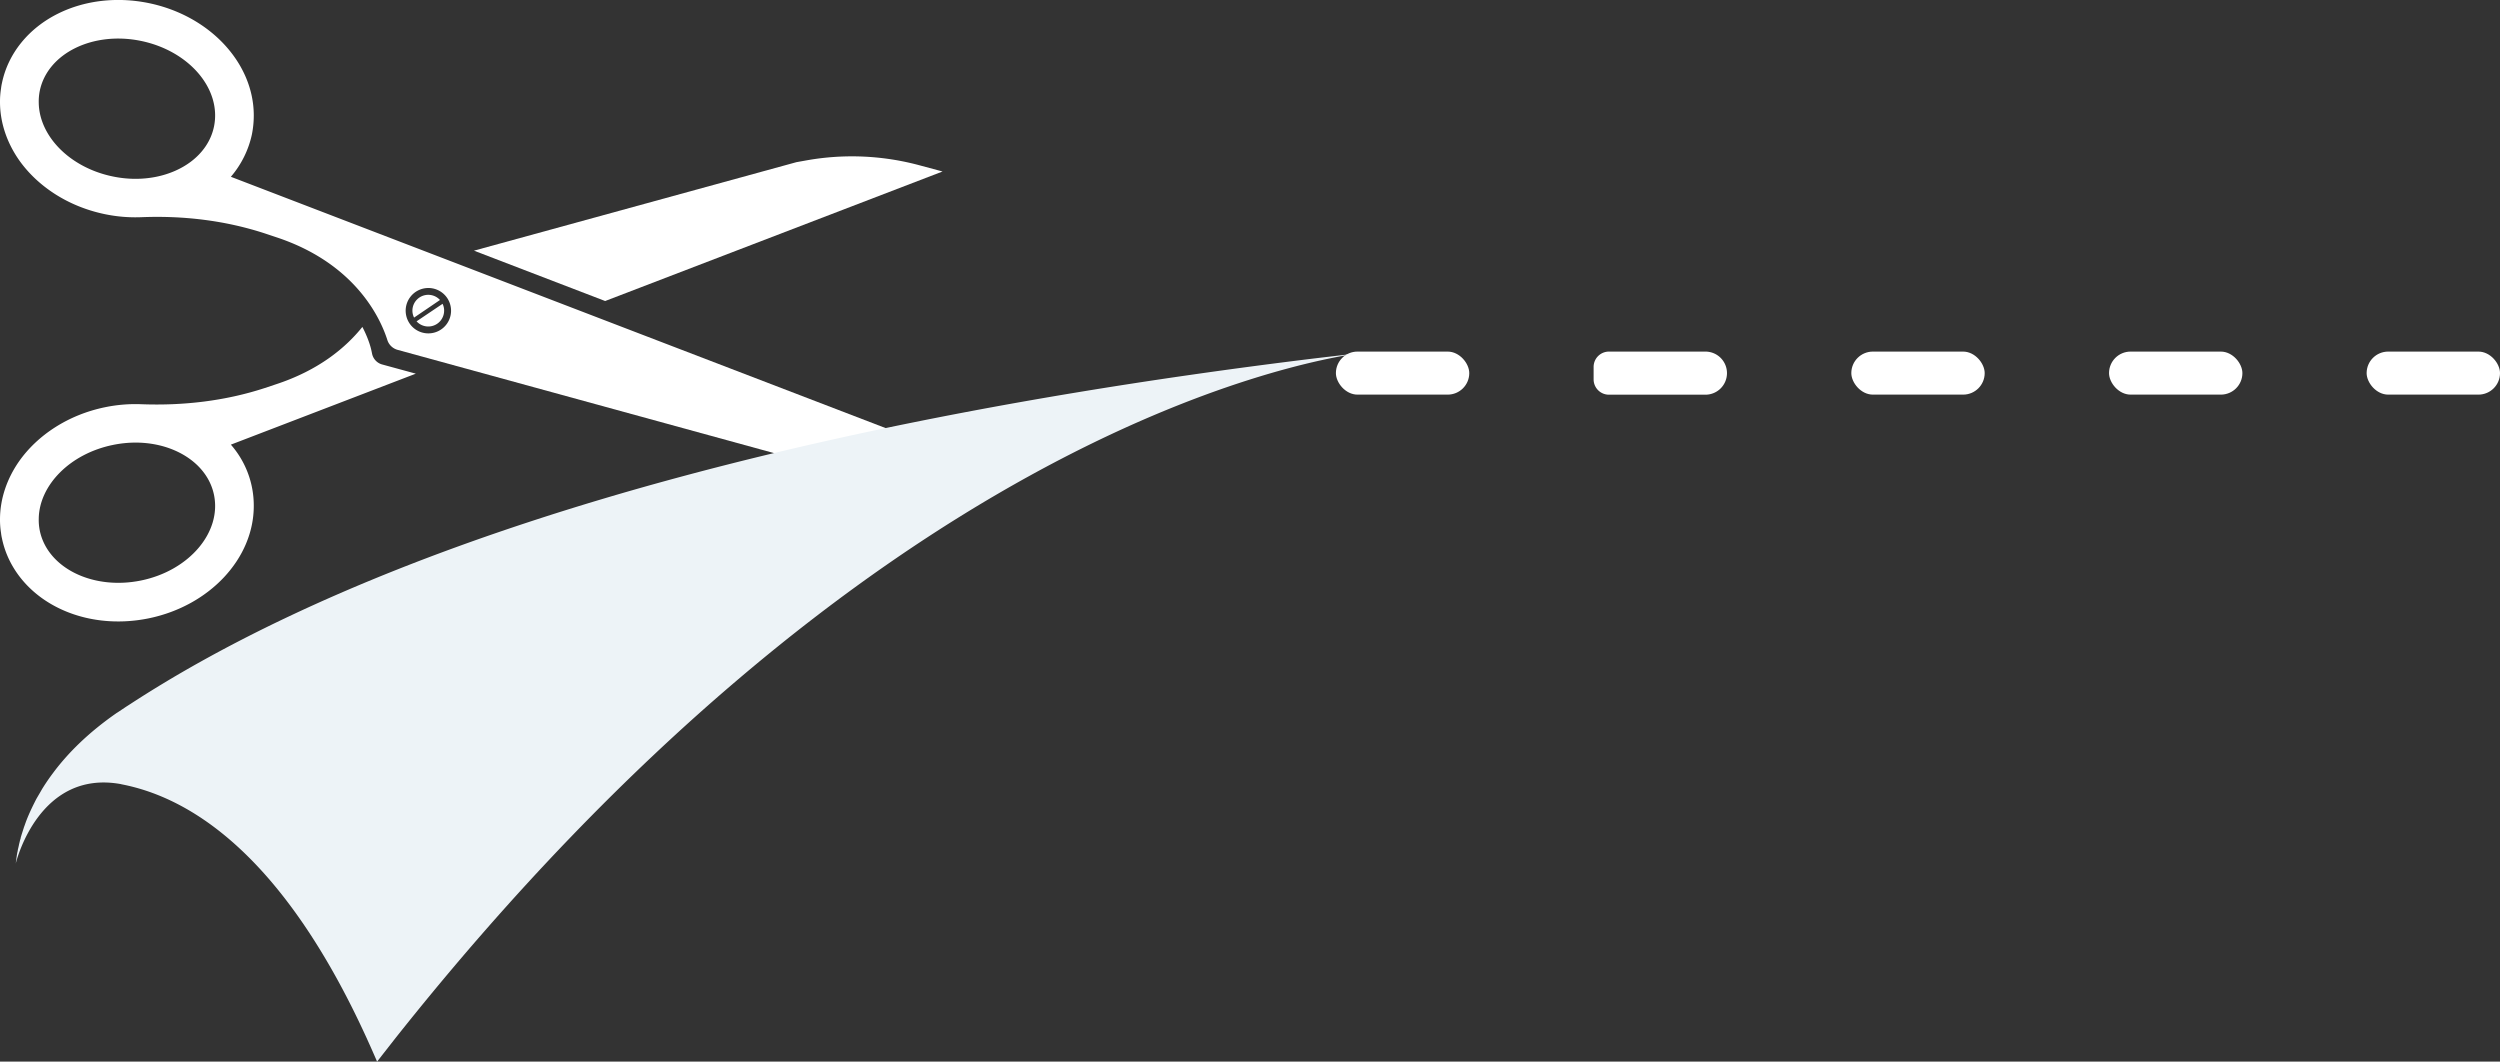 <svg xmlns="http://www.w3.org/2000/svg" viewBox="0 0 2412.6 1024.5"><rect x="0" y="0" width="2412.6" height="1024.5" fill="#333333" stroke="none"/><title>8</title><g id="e3bfc15e-b072-4840-9732-48d4d507be0e" data-name="Layer 2"><g id="abc757e1-fefb-479c-8360-803627713b66" data-name="—ÎÓÈ_3"><path d="M678.8,380.8l-13.7,1.6C673,381.3,677.6,380.9,678.8,380.8Z" fill="#64b9f9"/><rect x="1289.2" y="339.3" width="128.7" height="41.53" rx="20.8" fill="#fff"/><path d="M1645.9,339.3h-93.4a14.8,14.8,0,0,0-14.6,14.6v12.4a14.8,14.8,0,0,0,14.6,14.6h93.4a20.8,20.8,0,0,0,20.7-20.8h0A20.8,20.8,0,0,0,1645.9,339.3Z" fill="#fff"/><rect x="1786.6" y="339.3" width="128.7" height="41.53" rx="20.8" fill="#fff"/><rect x="2035.3" y="339.3" width="128.7" height="41.53" rx="20.8" fill="#fff"/><rect x="2283.9" y="339.3" width="128.7" height="41.53" rx="20.8" fill="#fff"/><path d="M143.6,596.7c58.7-12.1,101.3-57.7,101.3-108.4a89.1,89.1,0,0,0-22.1-59.2l178.5-68.5-32.6-8.9A13.6,13.6,0,0,1,359,341l-.5-2.4c-.2-1-2.1-10.3-8.8-23.1-16.2,20.2-42.2,41.8-83.2,55.3l-11.1,3.7c-38.3,12.5-78.6,17.1-118.9,15.6a145.2,145.2,0,0,0-35.2,2.9c-35.4,7.3-65,26.8-82.9,52.2C6.7,462,0,481.3,0,501.4a80.1,80.1,0,0,0,1,12.9,45.1,45.1,0,0,0,.9,5.3c5.9,28.5,25.7,52.9,54.2,67C81.9,599.4,113,603,143.6,596.7ZM38.4,512.1a52.3,52.3,0,0,1-1-11.8c.6-32.1,30.1-62.4,71.5-70.9,28.9-6,56.8.2,75.6,14.5,11.2,8.5,19.2,20.1,22,33.6,7.5,36.2-24,73.2-70.4,82.7S45.9,548.2,38.4,512.1ZM887.3,159.5a250.1,250.1,0,0,0-109.2-4.7l-9.5,1.7L457.4,241.9,584,290.5l325.6-125Z" fill="#fff"/><path d="M887.3,440.2l22.3-6L222.8,170.6a92.8,92.8,0,0,0,20.3-40.9,93.8,93.8,0,0,0,1.8-18.3c0-50.7-42.6-96.3-101.3-108.4C113-3.3,81.9.3,56.1,13.1,27.6,27.2,7.8,51.6,1.9,80.1A45.1,45.1,0,0,0,1,85.4,80.1,80.1,0,0,0,0,98.3c0,20.1,6.7,39.4,18.4,56.2,17.9,25.4,47.5,44.9,82.9,52.2a145.2,145.2,0,0,0,35.2,2.9c40.3-1.6,80.5,3.1,118.9,15.6l11.1,3.7c77.4,25.5,101.1,79.6,107.3,99.2a14.4,14.4,0,0,0,9.8,9.5l385,105.6,9.5,1.7A250.1,250.1,0,0,0,887.3,440.2ZM108.9,170.3C67.5,161.8,38,131.5,37.4,99.4a52.3,52.3,0,0,1,1-11.8c7.5-36.1,51.2-57.7,97.7-48.1S214,86,206.5,122.2c-2.8,13.5-10.8,25.1-22,33.6C165.7,170.1,137.8,176.3,108.9,170.3ZM391.8,303.5a21.9,21.9,0,1,1,17.8,17.9A21.8,21.8,0,0,1,391.8,303.5Z" fill="#fff"/><path d="M424.6,289.5A15.3,15.3,0,0,0,398,299.8a15,15,0,0,0,1.6,6.7Z" fill="#fff"/><path d="M426,291.3Z" fill="#fff"/><path d="M400.7,308.4h0Z" fill="#fff"/><path d="M428.6,299.8a14.5,14.5,0,0,0-1.5-6.6L402,310.1a15.3,15.3,0,0,0,26.6-10.3Z" fill="#fff"/><path d="M1268.4,345.9C609.7,426.5,285,575.6,125.8,679.4l-3.9,2.5-8.7,5.8h-.1C85.3,706.9,65.2,727,50.8,746.5c-3.1,4.1-5.8,8.1-8.4,12.1l-1.7,2.7-1.2,2.1-1.1,1.9L36,769.4c-1,1.7-1.9,3.5-2.8,5.3s-1.7,3.4-2.5,5.1c-2.1,4.4-4,8.8-5.6,13l-1.6,4.5a22.5,22.5,0,0,0-.8,2.4c-.1.4-.3.8-.4,1.2l-1.5,4.7c-.2.6-.3,1.2-.5,1.7s-.3,1.1-.4,1.7-.3,1.1-.5,1.6v.2a7.5,7.5,0,0,0-.4,1.6c-.3,1.1-.6,2.3-.8,3.4s-.6,2.6-.9,3.9l-.3,1.8c-.1.6-.3,1.2-.4,1.8l-.3,1.8-.9,6.5c0,.4-.1.8-.1,1.2a.9.9,0,0,0-.1.5c.9-3.7,23.3-90.8,101.5-76.6l.7.2c66.6,12.9,155.7,68.3,236.3,244.6,3.4,7.5,6.8,15.1,10.2,23l18-23c456.3-574.9,866.1-652.1,933-661.1Z" fill="#edf3f7"/></g></g></svg>